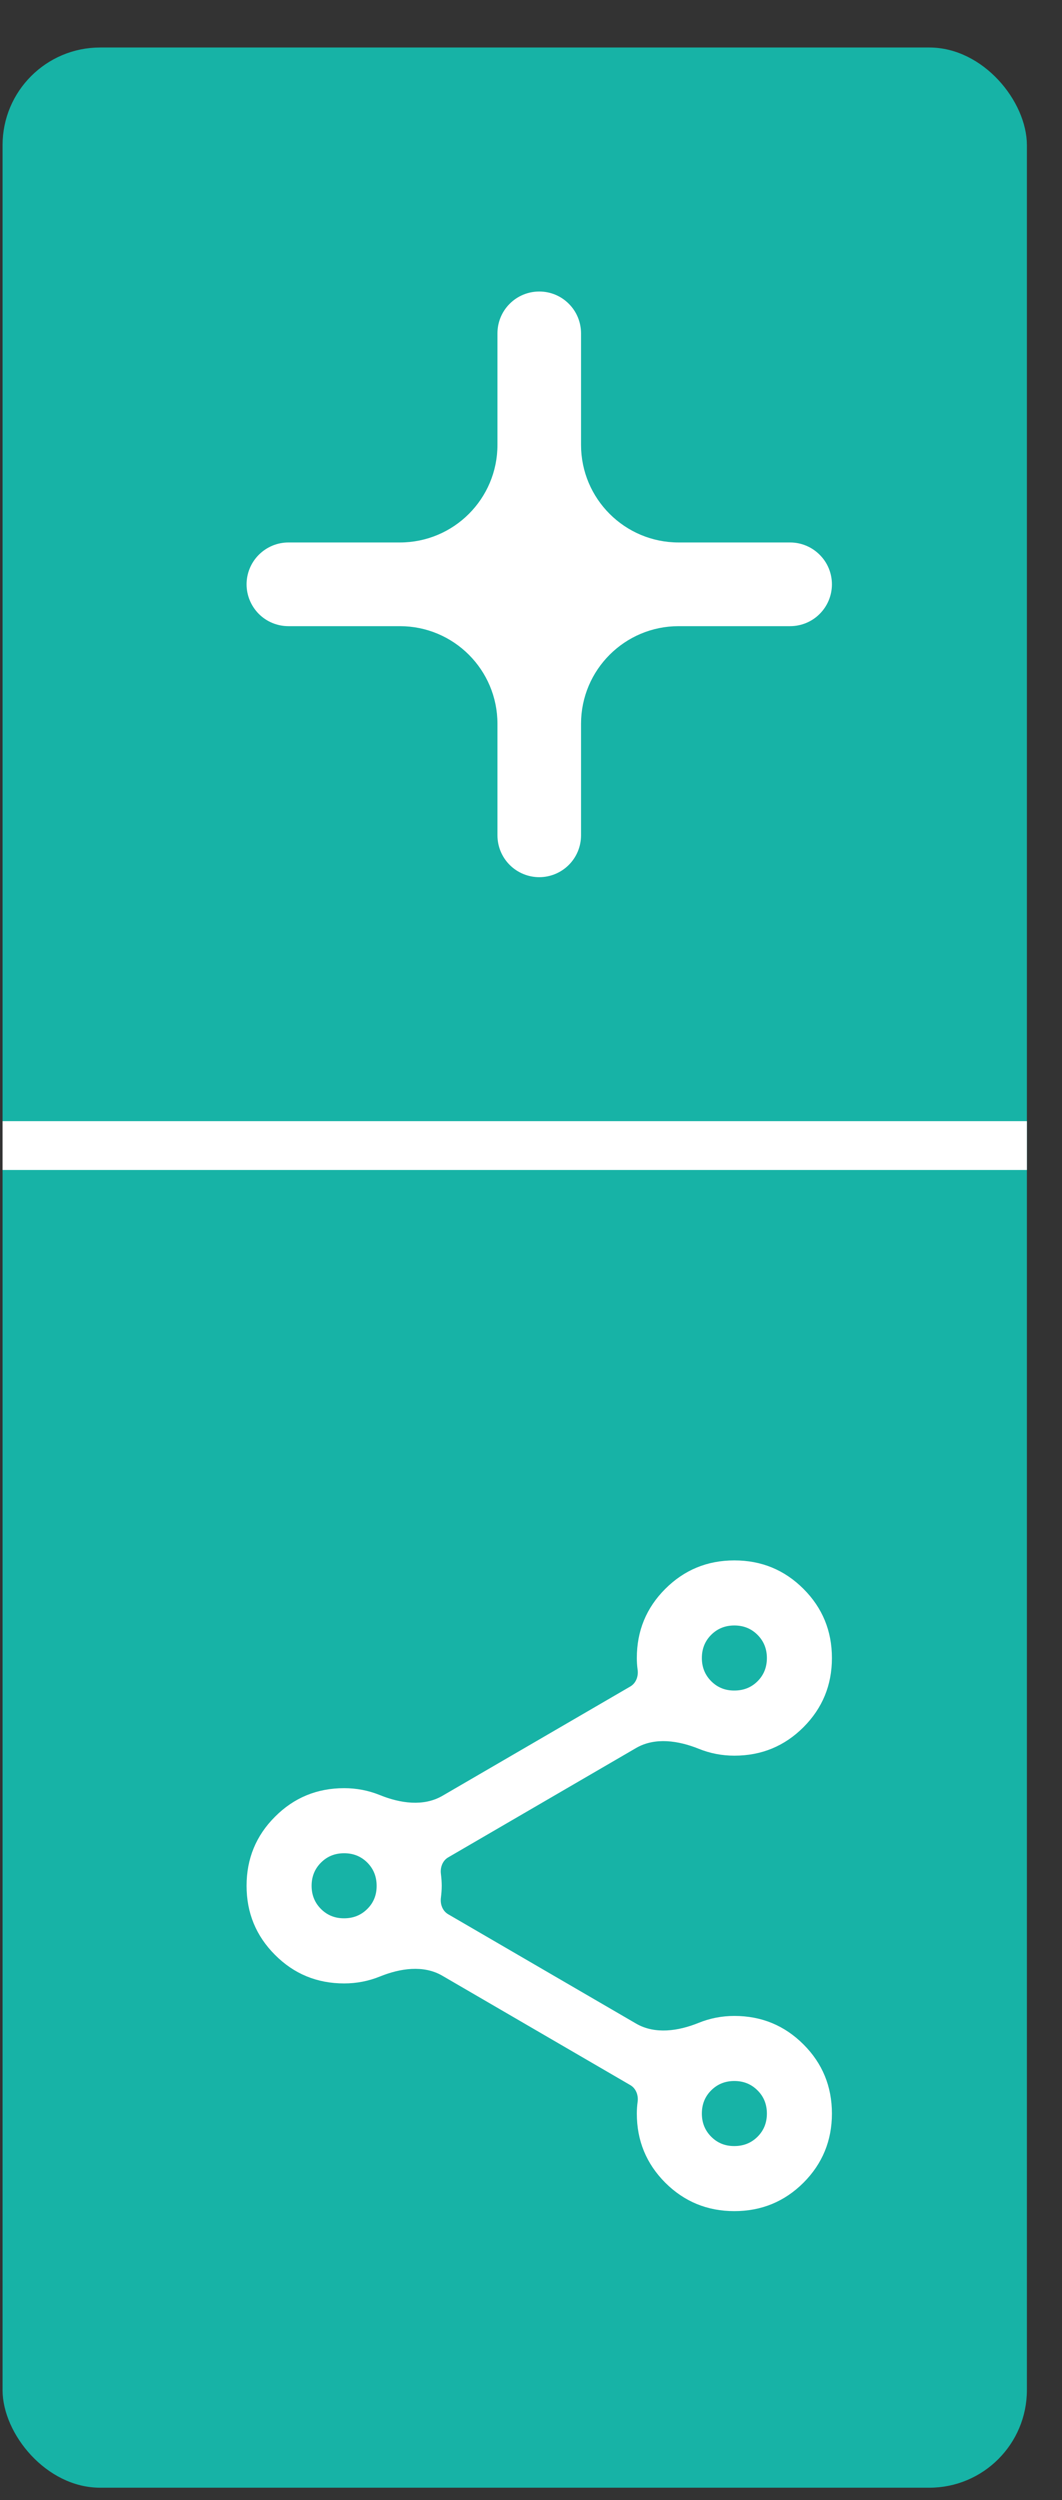 <svg width="17" height="40" viewBox="0 0 17 40" fill="none" xmlns="http://www.w3.org/2000/svg">
<rect x="0" y="0" width="17" height="40" fill="#333333" stroke="none"/>
<rect x="0.041" y="0.76" width="16.397" height="39.041" rx="1.562" fill="#17B3A6"/>
<line x1="0.041" y1="18.328" x2="16.438" y2="18.328" stroke="white" stroke-width="0.781"/>
<path d="M12.648 10.018H10.863C10.001 10.018 9.301 10.717 9.301 11.58V13.364C9.301 13.542 9.231 13.712 9.105 13.838C8.98 13.963 8.81 14.034 8.632 14.034C8.455 14.034 8.284 13.963 8.159 13.838C8.033 13.712 7.963 13.542 7.963 13.364V11.58C7.963 10.717 7.264 10.018 6.401 10.018H4.617C4.439 10.018 4.269 9.948 4.143 9.822C4.018 9.696 3.947 9.526 3.947 9.349C3.947 9.171 4.018 9.001 4.143 8.876C4.269 8.75 4.439 8.679 4.617 8.679H6.401C7.264 8.679 7.963 7.98 7.963 7.118V5.333C7.963 5.156 8.033 4.985 8.159 4.86C8.284 4.734 8.455 4.664 8.632 4.664C8.81 4.664 8.98 4.734 9.105 4.86C9.231 4.985 9.301 5.156 9.301 5.333V7.118C9.301 7.98 10.001 8.679 10.863 8.679H12.648C12.825 8.679 12.996 8.75 13.121 8.876C13.247 9.001 13.317 9.171 13.317 9.349C13.317 9.526 13.247 9.696 13.121 9.822C12.996 9.948 12.825 10.018 12.648 10.018Z" fill="white"/>
<path d="M11.755 35.376C11.322 35.376 10.953 35.224 10.649 34.921C10.346 34.617 10.194 34.248 10.194 33.815C10.194 33.754 10.198 33.691 10.207 33.626C10.221 33.522 10.181 33.413 10.09 33.36L7.081 31.61C6.78 31.434 6.405 31.491 6.082 31.622C5.899 31.696 5.708 31.733 5.509 31.733C5.075 31.733 4.706 31.581 4.403 31.277C4.099 30.973 3.947 30.605 3.947 30.171C3.947 29.737 4.099 29.368 4.403 29.065C4.706 28.761 5.075 28.609 5.509 28.609C5.708 28.609 5.899 28.646 6.082 28.72C6.405 28.851 6.779 28.907 7.081 28.732L10.09 26.982C10.181 26.929 10.221 26.82 10.207 26.716C10.198 26.651 10.194 26.588 10.194 26.527C10.194 26.093 10.346 25.724 10.649 25.421C10.953 25.117 11.322 24.965 11.755 24.965C12.189 24.965 12.558 25.117 12.862 25.421C13.165 25.724 13.317 26.093 13.317 26.527C13.317 26.961 13.165 27.329 12.862 27.633C12.558 27.937 12.189 28.089 11.755 28.089C11.556 28.089 11.365 28.052 11.183 27.978C10.859 27.848 10.485 27.791 10.183 27.966L7.175 29.716C7.084 29.768 7.044 29.878 7.058 29.982C7.066 30.048 7.071 30.11 7.071 30.171C7.071 30.232 7.066 30.294 7.058 30.36C7.044 30.464 7.083 30.573 7.174 30.626L10.183 32.376C10.485 32.551 10.86 32.495 11.183 32.364C11.365 32.29 11.556 32.253 11.755 32.253C12.189 32.253 12.558 32.405 12.862 32.709C13.165 33.012 13.317 33.381 13.317 33.815C13.317 34.248 13.165 34.617 12.862 34.921C12.558 35.224 12.189 35.376 11.755 35.376ZM11.755 27.047C11.903 27.047 12.027 26.998 12.127 26.898C12.227 26.798 12.276 26.674 12.276 26.527C12.276 26.38 12.226 26.256 12.126 26.156C12.026 26.056 11.903 26.006 11.755 26.006C11.608 26.006 11.484 26.056 11.384 26.156C11.284 26.256 11.235 26.38 11.235 26.527C11.235 26.674 11.285 26.798 11.385 26.898C11.485 26.998 11.608 27.048 11.755 27.047ZM5.509 30.691C5.656 30.691 5.78 30.641 5.88 30.541C5.98 30.442 6.03 30.318 6.029 30.171C6.029 30.023 5.979 29.9 5.88 29.8C5.78 29.7 5.656 29.65 5.509 29.65C5.361 29.65 5.238 29.7 5.138 29.8C5.038 29.9 4.988 30.024 4.988 30.171C4.988 30.318 5.038 30.442 5.138 30.542C5.238 30.642 5.362 30.692 5.509 30.691ZM11.755 34.335C11.903 34.335 12.027 34.285 12.127 34.185C12.227 34.085 12.276 33.962 12.276 33.815C12.276 33.667 12.226 33.543 12.126 33.444C12.026 33.344 11.903 33.294 11.755 33.294C11.608 33.294 11.484 33.344 11.384 33.444C11.284 33.544 11.235 33.667 11.235 33.815C11.235 33.962 11.285 34.086 11.385 34.186C11.485 34.286 11.608 34.336 11.755 34.335Z" fill="white"/>
</svg>
